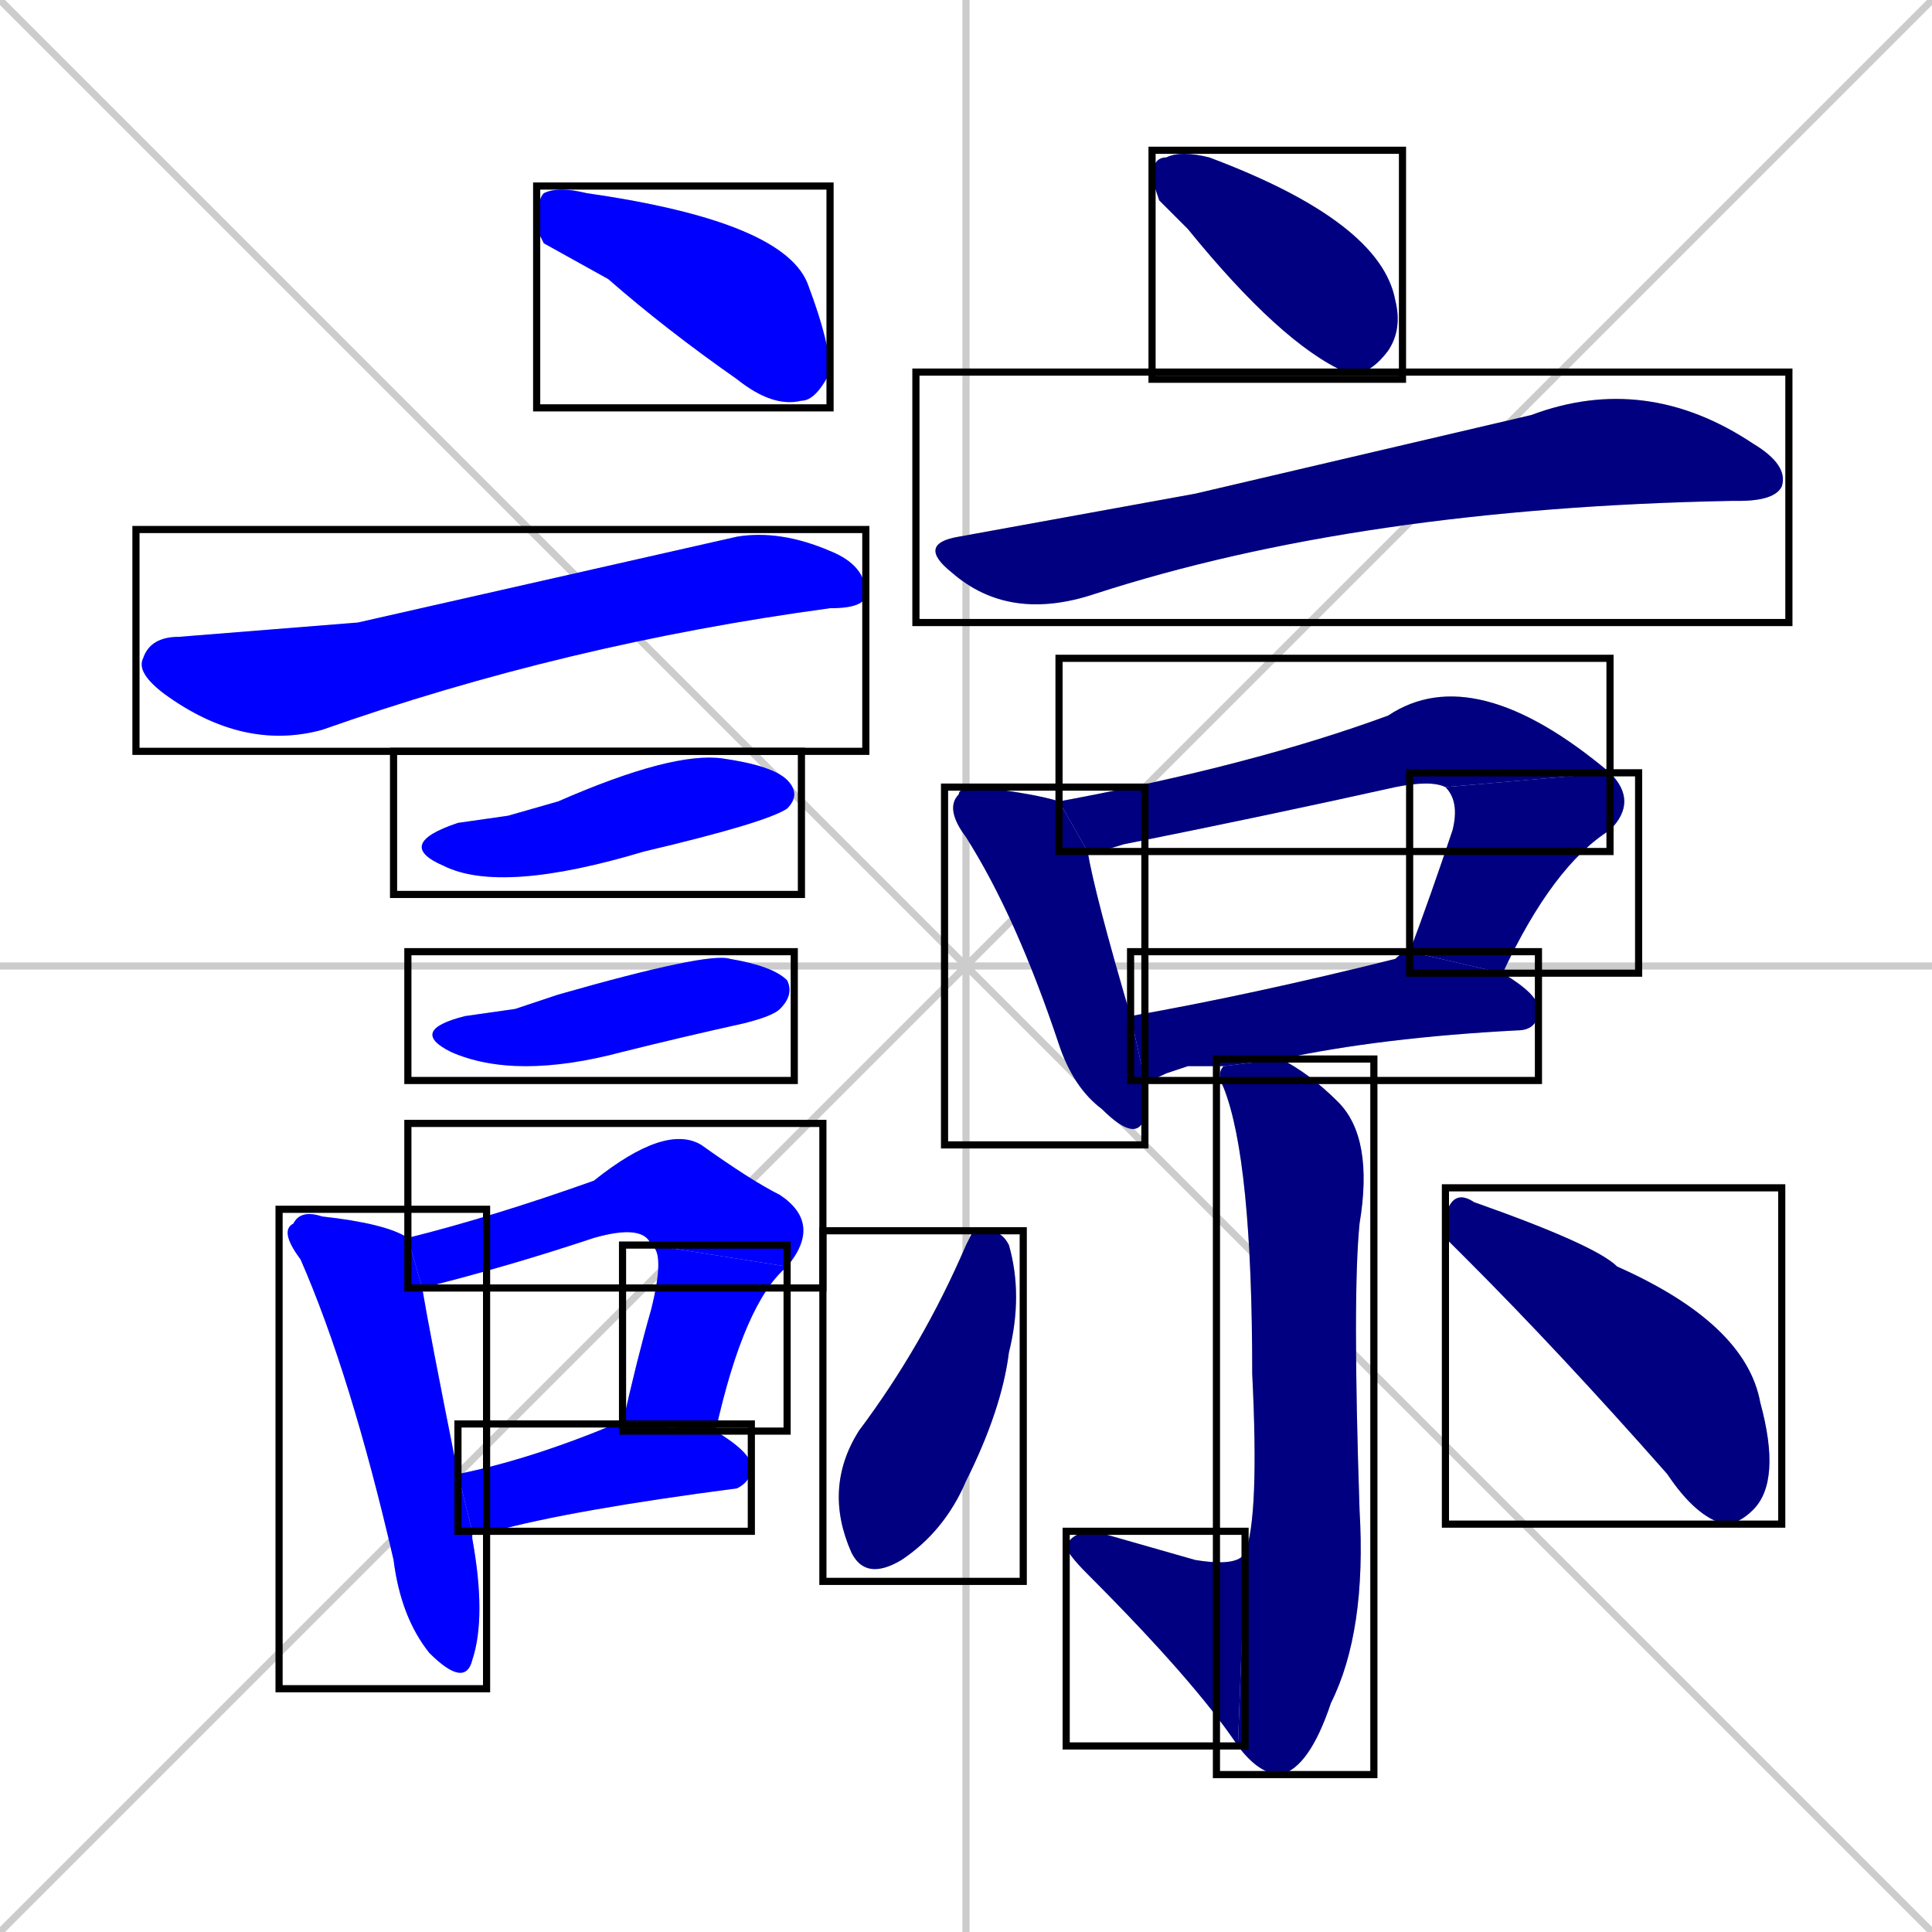 <svg xmlns="http://www.w3.org/2000/svg" xmlns:xlink="http://www.w3.org/1999/xlink" width="270" height="270"><defs><clipPath id="clip-mask-1"><use xlink:href="#rect-1" /></clipPath><clipPath id="clip-mask-2"><use xlink:href="#rect-2" /></clipPath><clipPath id="clip-mask-3"><use xlink:href="#rect-3" /></clipPath><clipPath id="clip-mask-4"><use xlink:href="#rect-4" /></clipPath><clipPath id="clip-mask-5"><use xlink:href="#rect-5" /></clipPath><clipPath id="clip-mask-6"><use xlink:href="#rect-6" /></clipPath><clipPath id="clip-mask-7"><use xlink:href="#rect-7" /></clipPath><clipPath id="clip-mask-8"><use xlink:href="#rect-8" /></clipPath><clipPath id="clip-mask-9"><use xlink:href="#rect-9" /></clipPath><clipPath id="clip-mask-10"><use xlink:href="#rect-10" /></clipPath><clipPath id="clip-mask-11"><use xlink:href="#rect-11" /></clipPath><clipPath id="clip-mask-12"><use xlink:href="#rect-12" /></clipPath><clipPath id="clip-mask-13"><use xlink:href="#rect-13" /></clipPath><clipPath id="clip-mask-14"><use xlink:href="#rect-14" /></clipPath><clipPath id="clip-mask-15"><use xlink:href="#rect-15" /></clipPath><clipPath id="clip-mask-16"><use xlink:href="#rect-16" /></clipPath><clipPath id="clip-mask-17"><use xlink:href="#rect-17" /></clipPath><clipPath id="clip-mask-18"><use xlink:href="#rect-18" /></clipPath></defs><path d="M 0 0 L 270 270 M 270 0 L 0 270 M 135 0 L 135 270 M 0 135 L 270 135" stroke="#CCCCCC" /><path d="M 76 34 L 75 32 Q 75 28 76 27 Q 78 26 82 27 Q 110 31 113 40 Q 116 48 116 52 Q 114 56 112 56 Q 108 57 103 53 Q 93 46 85 39" fill="#CCCCCC"/><path d="M 50 87 L 103 75 Q 109 74 116 77 Q 121 79 121 83 Q 121 85 116 85 Q 79 90 45 102 Q 34 105 23 97 Q 19 94 20 92 Q 21 89 25 89" fill="#CCCCCC"/><path d="M 71 114 L 78 112 Q 94 105 101 106 Q 108 107 110 109 Q 112 111 110 113 Q 107 115 90 119 Q 70 125 62 121 Q 55 118 64 115" fill="#CCCCCC"/><path d="M 72 141 L 78 139 Q 99 133 102 134 Q 108 135 110 137 Q 111 139 109 141 Q 108 142 104 143 Q 95 145 87 147 Q 72 151 63 147 Q 57 144 65 142" fill="#CCCCCC"/><path d="M 66 215 L 66 215 Q 68 226 66 232 Q 65 236 60 231 Q 56 226 55 218 Q 49 192 42 176 Q 39 172 41 171 Q 42 169 45 170 Q 54 171 57 173 L 59 180 Q 60 186 64 206 L 66 214" fill="#CCCCCC"/><path d="M 57 173 Q 69 170 83 165 Q 93 157 98 160 Q 105 165 109 167 Q 115 171 110 177 L 91 174 Q 90 171 83 173 Q 71 177 59 180" fill="#CCCCCC"/><path d="M 87 199 Q 89 190 91 183 Q 93 175 91 174 L 110 177 Q 104 182 100 200" fill="#CCCCCC"/><path d="M 64 206 Q 74 204 86 199 Q 87 199 87 199 L 100 200 Q 105 203 105 205 Q 105 207 103 208 Q 80 211 69 214 Q 67 214 66 214" fill="#CCCCCC"/><path d="M 162 28 L 161 25 Q 161 22 163 22 Q 165 21 169 22 Q 193 31 195 42 Q 196 46 194 49 Q 191 53 188 52 Q 179 48 166 32" fill="#CCCCCC"/><path d="M 167 69 L 214 58 Q 230 52 245 62 Q 250 65 249 68 Q 248 70 243 70 L 242 70 Q 190 71 153 83 Q 141 87 133 80 Q 128 76 134 75" fill="#CCCCCC"/><path d="M 160 151 Q 160 154 160 156 Q 159 160 154 155 Q 150 152 148 146 Q 142 128 135 117 Q 132 113 134 111 Q 134 110 137 110 Q 145 111 148 112 L 152 119 Q 153 125 158 142" fill="#CCCCCC"/><path d="M 202 110 Q 200 109 195 110 Q 177 114 157 118 Q 154 119 152 119 L 148 112 Q 175 107 194 100 Q 206 92 225 108" fill="#CCCCCC"/><path d="M 197 133 Q 200 125 203 116 Q 204 112 202 110 L 225 108 Q 229 112 225 116 Q 217 121 210 136" fill="#CCCCCC"/><path d="M 166 149 L 163 150 Q 161 151 160 151 L 158 142 Q 175 139 195 134 Q 196 133 197 133 L 210 136 Q 215 139 215 141 Q 215 144 212 144 Q 193 145 179 148 L 171 149" fill="#CCCCCC"/><path d="M 179 148 Q 183 150 187 154 Q 192 159 190 171 Q 189 181 190 211 Q 191 228 186 238 Q 183 247 179 248 Q 176 248 173 244 L 174 217 Q 176 212 175 192 Q 175 162 171 152 Q 170 150 171 149" fill="#CCCCCC"/><path d="M 173 244 Q 167 235 152 220 Q 149 217 149 216 Q 150 214 153 214 Q 160 216 167 218 Q 173 219 174 217" fill="#CCCCCC"/><path d="M 136 172 L 138 172 Q 140 172 141 174 Q 143 181 141 189 Q 140 197 135 207 Q 132 214 126 218 Q 121 221 119 217 Q 115 208 120 200 Q 129 188 135 174" fill="#CCCCCC"/><path d="M 202 173 L 202 170 Q 203 166 206 168 Q 223 174 226 177 Q 244 185 246 196 Q 249 207 245 211 Q 243 213 241 213 Q 237 212 233 206 Q 218 189 205 176" fill="#CCCCCC"/><path d="M 76 34 L 75 32 Q 75 28 76 27 Q 78 26 82 27 Q 110 31 113 40 Q 116 48 116 52 Q 114 56 112 56 Q 108 57 103 53 Q 93 46 85 39" fill="#0000ff" clip-path="url(#clip-mask-1)" /><path d="M 50 87 L 103 75 Q 109 74 116 77 Q 121 79 121 83 Q 121 85 116 85 Q 79 90 45 102 Q 34 105 23 97 Q 19 94 20 92 Q 21 89 25 89" fill="#0000ff" clip-path="url(#clip-mask-2)" /><path d="M 71 114 L 78 112 Q 94 105 101 106 Q 108 107 110 109 Q 112 111 110 113 Q 107 115 90 119 Q 70 125 62 121 Q 55 118 64 115" fill="#0000ff" clip-path="url(#clip-mask-3)" /><path d="M 72 141 L 78 139 Q 99 133 102 134 Q 108 135 110 137 Q 111 139 109 141 Q 108 142 104 143 Q 95 145 87 147 Q 72 151 63 147 Q 57 144 65 142" fill="#0000ff" clip-path="url(#clip-mask-4)" /><path d="M 66 215 L 66 215 Q 68 226 66 232 Q 65 236 60 231 Q 56 226 55 218 Q 49 192 42 176 Q 39 172 41 171 Q 42 169 45 170 Q 54 171 57 173 L 59 180 Q 60 186 64 206 L 66 214" fill="#0000ff" clip-path="url(#clip-mask-5)" /><path d="M 57 173 Q 69 170 83 165 Q 93 157 98 160 Q 105 165 109 167 Q 115 171 110 177 L 91 174 Q 90 171 83 173 Q 71 177 59 180" fill="#0000ff" clip-path="url(#clip-mask-6)" /><path d="M 87 199 Q 89 190 91 183 Q 93 175 91 174 L 110 177 Q 104 182 100 200" fill="#0000ff" clip-path="url(#clip-mask-7)" /><path d="M 64 206 Q 74 204 86 199 Q 87 199 87 199 L 100 200 Q 105 203 105 205 Q 105 207 103 208 Q 80 211 69 214 Q 67 214 66 214" fill="#0000ff" clip-path="url(#clip-mask-8)" /><path d="M 162 28 L 161 25 Q 161 22 163 22 Q 165 21 169 22 Q 193 31 195 42 Q 196 46 194 49 Q 191 53 188 52 Q 179 48 166 32" fill="#000080" clip-path="url(#clip-mask-9)" /><path d="M 167 69 L 214 58 Q 230 52 245 62 Q 250 65 249 68 Q 248 70 243 70 L 242 70 Q 190 71 153 83 Q 141 87 133 80 Q 128 76 134 75" fill="#000080" clip-path="url(#clip-mask-10)" /><path d="M 160 151 Q 160 154 160 156 Q 159 160 154 155 Q 150 152 148 146 Q 142 128 135 117 Q 132 113 134 111 Q 134 110 137 110 Q 145 111 148 112 L 152 119 Q 153 125 158 142" fill="#000080" clip-path="url(#clip-mask-11)" /><path d="M 202 110 Q 200 109 195 110 Q 177 114 157 118 Q 154 119 152 119 L 148 112 Q 175 107 194 100 Q 206 92 225 108" fill="#000080" clip-path="url(#clip-mask-12)" /><path d="M 197 133 Q 200 125 203 116 Q 204 112 202 110 L 225 108 Q 229 112 225 116 Q 217 121 210 136" fill="#000080" clip-path="url(#clip-mask-13)" /><path d="M 166 149 L 163 150 Q 161 151 160 151 L 158 142 Q 175 139 195 134 Q 196 133 197 133 L 210 136 Q 215 139 215 141 Q 215 144 212 144 Q 193 145 179 148 L 171 149" fill="#000080" clip-path="url(#clip-mask-14)" /><path d="M 179 148 Q 183 150 187 154 Q 192 159 190 171 Q 189 181 190 211 Q 191 228 186 238 Q 183 247 179 248 Q 176 248 173 244 L 174 217 Q 176 212 175 192 Q 175 162 171 152 Q 170 150 171 149" fill="#000080" clip-path="url(#clip-mask-15)" /><path d="M 173 244 Q 167 235 152 220 Q 149 217 149 216 Q 150 214 153 214 Q 160 216 167 218 Q 173 219 174 217" fill="#000080" clip-path="url(#clip-mask-16)" /><path d="M 136 172 L 138 172 Q 140 172 141 174 Q 143 181 141 189 Q 140 197 135 207 Q 132 214 126 218 Q 121 221 119 217 Q 115 208 120 200 Q 129 188 135 174" fill="#000080" clip-path="url(#clip-mask-17)" /><path d="M 202 173 L 202 170 Q 203 166 206 168 Q 223 174 226 177 Q 244 185 246 196 Q 249 207 245 211 Q 243 213 241 213 Q 237 212 233 206 Q 218 189 205 176" fill="#000080" clip-path="url(#clip-mask-18)" /><rect x="75" y="26" width="41" height="31" id="rect-1" fill="transparent" stroke="#000000"><animate attributeName="x" from="34" to="75" dur="0.152" begin="0; animate18.end + 1s" id="animate1" fill="freeze"/></rect><rect x="19" y="74" width="102" height="31" id="rect-2" fill="transparent" stroke="#000000"><set attributeName="x" to="-83" begin="0; animate18.end + 1s" /><animate attributeName="x" from="-83" to="19" dur="0.378" begin="animate1.end + 0.5" id="animate2" fill="freeze"/></rect><rect x="55" y="105" width="57" height="20" id="rect-3" fill="transparent" stroke="#000000"><set attributeName="x" to="-2" begin="0; animate18.end + 1s" /><animate attributeName="x" from="-2" to="55" dur="0.211" begin="animate2.end + 0.5" id="animate3" fill="freeze"/></rect><rect x="57" y="133" width="54" height="18" id="rect-4" fill="transparent" stroke="#000000"><set attributeName="x" to="3" begin="0; animate18.end + 1s" /><animate attributeName="x" from="3" to="57" dur="0.200" begin="animate3.end + 0.5" id="animate4" fill="freeze"/></rect><rect x="39" y="169" width="29" height="67" id="rect-5" fill="transparent" stroke="#000000"><set attributeName="y" to="102" begin="0; animate18.end + 1s" /><animate attributeName="y" from="102" to="169" dur="0.248" begin="animate4.end + 0.5" id="animate5" fill="freeze"/></rect><rect x="57" y="157" width="58" height="23" id="rect-6" fill="transparent" stroke="#000000"><set attributeName="x" to="-1" begin="0; animate18.end + 1s" /><animate attributeName="x" from="-1" to="57" dur="0.215" begin="animate5.end + 0.5" id="animate6" fill="freeze"/></rect><rect x="87" y="174" width="23" height="26" id="rect-7" fill="transparent" stroke="#000000"><set attributeName="y" to="148" begin="0; animate18.end + 1s" /><animate attributeName="y" from="148" to="174" dur="0.096" begin="animate6.end" id="animate7" fill="freeze"/></rect><rect x="64" y="199" width="41" height="15" id="rect-8" fill="transparent" stroke="#000000"><set attributeName="x" to="23" begin="0; animate18.end + 1s" /><animate attributeName="x" from="23" to="64" dur="0.152" begin="animate7.end + 0.5" id="animate8" fill="freeze"/></rect><rect x="161" y="21" width="35" height="32" id="rect-9" fill="transparent" stroke="#000000"><set attributeName="x" to="126" begin="0; animate18.end + 1s" /><animate attributeName="x" from="126" to="161" dur="0.130" begin="animate8.end + 0.5" id="animate9" fill="freeze"/></rect><rect x="128" y="52" width="122" height="35" id="rect-10" fill="transparent" stroke="#000000"><set attributeName="x" to="6" begin="0; animate18.end + 1s" /><animate attributeName="x" from="6" to="128" dur="0.452" begin="animate9.end + 0.5" id="animate10" fill="freeze"/></rect><rect x="132" y="110" width="28" height="50" id="rect-11" fill="transparent" stroke="#000000"><set attributeName="y" to="60" begin="0; animate18.end + 1s" /><animate attributeName="y" from="60" to="110" dur="0.185" begin="animate10.end + 0.5" id="animate11" fill="freeze"/></rect><rect x="148" y="92" width="77" height="27" id="rect-12" fill="transparent" stroke="#000000"><set attributeName="x" to="71" begin="0; animate18.end + 1s" /><animate attributeName="x" from="71" to="148" dur="0.285" begin="animate11.end + 0.5" id="animate12" fill="freeze"/></rect><rect x="197" y="108" width="32" height="28" id="rect-13" fill="transparent" stroke="#000000"><set attributeName="y" to="80" begin="0; animate18.end + 1s" /><animate attributeName="y" from="80" to="108" dur="0.104" begin="animate12.end" id="animate13" fill="freeze"/></rect><rect x="158" y="133" width="57" height="18" id="rect-14" fill="transparent" stroke="#000000"><set attributeName="x" to="101" begin="0; animate18.end + 1s" /><animate attributeName="x" from="101" to="158" dur="0.211" begin="animate13.end + 0.5" id="animate14" fill="freeze"/></rect><rect x="170" y="148" width="22" height="100" id="rect-15" fill="transparent" stroke="#000000"><set attributeName="y" to="48" begin="0; animate18.end + 1s" /><animate attributeName="y" from="48" to="148" dur="0.370" begin="animate14.end + 0.5" id="animate15" fill="freeze"/></rect><rect x="149" y="214" width="25" height="30" id="rect-16" fill="transparent" stroke="#000000"><set attributeName="x" to="174" begin="0; animate18.end + 1s" /><animate attributeName="x" from="174" to="149" dur="0.093" begin="animate15.end" id="animate16" fill="freeze"/></rect><rect x="115" y="172" width="28" height="49" id="rect-17" fill="transparent" stroke="#000000"><set attributeName="y" to="123" begin="0; animate18.end + 1s" /><animate attributeName="y" from="123" to="172" dur="0.181" begin="animate16.end + 0.5" id="animate17" fill="freeze"/></rect><rect x="202" y="166" width="47" height="47" id="rect-18" fill="transparent" stroke="#000000"><set attributeName="x" to="155" begin="0; animate18.end + 1s" /><animate attributeName="x" from="155" to="202" dur="0.174" begin="animate17.end + 0.5" id="animate18" fill="freeze"/></rect></svg>